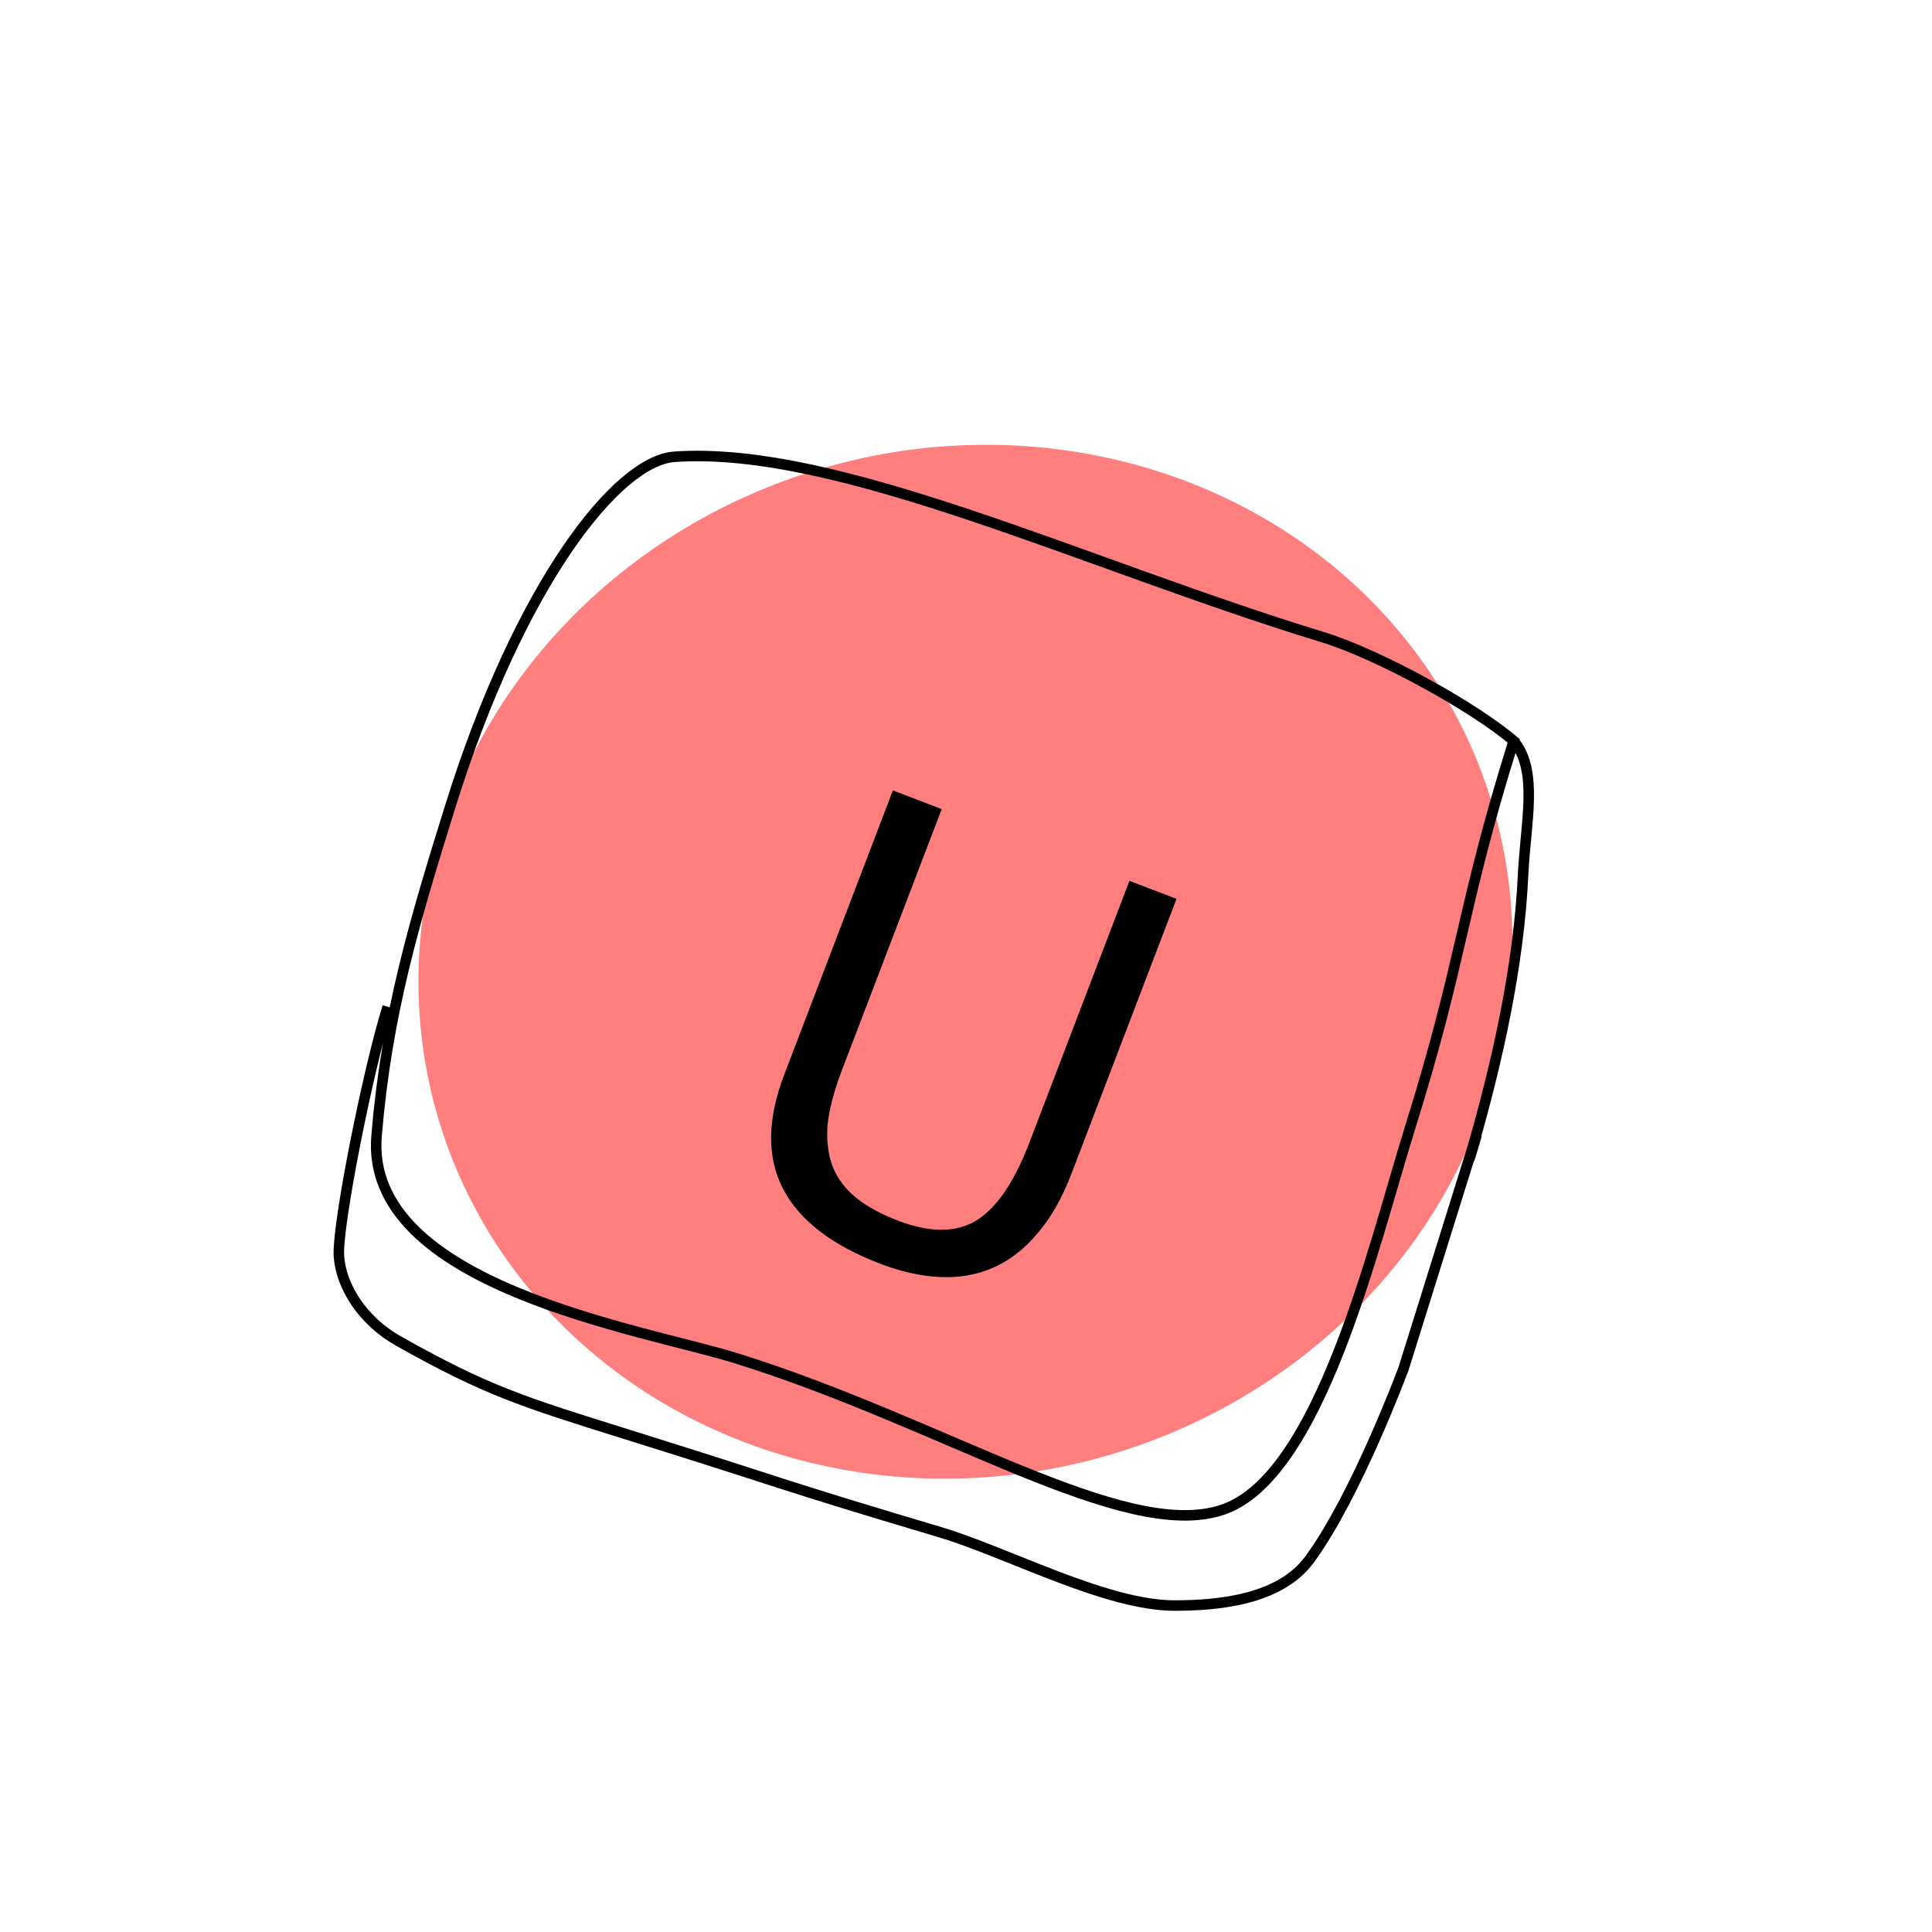 <svg width="92" height="92" viewBox="0 0 92 92" fill="none" xmlns="http://www.w3.org/2000/svg">
<g filter="url(#filter0_f_159_3147)">
<ellipse cx="45.973" cy="45.798" rx="26.188" ry="24.465" transform="rotate(-16.94 45.973 45.798)" fill="#FF0000" fill-opacity="0.5"/>
</g>
<path d="M72.081 35.281C69.513 43.502 69.716 45.474 67.148 53.695C65.397 59.301 62.857 70.373 58.189 71.903C53.521 73.433 44.976 67.776 35.077 64.685C30.603 63.288 17.331 61.243 17.932 54.079C18.416 48.315 19.7 43.979 21.45 38.374C24.738 27.847 29.367 21.941 32.12 21.751C39.932 21.209 51.606 26.863 62.986 30.34C65.612 31.142 70.143 33.625 72.081 35.281ZM72.081 35.281C73.273 36.703 72.646 39.15 72.524 41.721C72.323 45.954 71.328 50.472 70.13 54.627M18.462 47.943C17.505 51.005 16.04 58.39 16.139 59.821C16.238 61.252 17.254 62.888 18.97 63.856C23.145 66.21 24.896 66.757 29.855 68.305C38.056 70.867 36.576 70.52 44.766 72.962C47.981 73.921 52.673 76.462 55.949 76.455C57.938 76.45 60.929 76.213 62.363 74.257C64.603 71.201 66.843 65.153 66.843 65.153C66.843 65.153 68.963 58.364 70.13 54.627M70.13 54.627C70.714 52.758 69.588 56.507 70.13 54.627Z" stroke="black" stroke-width="0.5"/>
<path d="M53.783 41.945L56.025 42.802L51.023 55.889C50.573 57.066 50.025 58.023 49.379 58.761C48.751 59.506 48.041 60.048 47.248 60.387C46.48 60.715 45.645 60.856 44.741 60.81C43.838 60.765 42.901 60.556 41.929 60.185C39.613 59.3 38.066 58.109 37.289 56.613C36.512 55.117 36.53 53.304 37.344 51.174L42.518 37.639L44.844 38.528L40.088 50.97C39.709 51.961 39.482 52.837 39.404 53.599C39.353 54.351 39.441 55.016 39.669 55.596C39.904 56.157 40.276 56.641 40.783 57.049C41.31 57.465 41.965 57.822 42.75 58.122C44.263 58.701 45.504 58.704 46.472 58.132C47.447 57.541 48.299 56.293 49.027 54.387L53.783 41.945Z" fill="black"/>
<defs>
<filter id="filter0_f_159_3147" x="7.92" y="9.176" width="76.106" height="73.245" filterUnits="userSpaceOnUse" color-interpolation-filters="sRGB">
<feFlood flood-opacity="0" result="BackgroundImageFix"/>
<feBlend mode="normal" in="SourceGraphic" in2="BackgroundImageFix" result="shape"/>
<feGaussianBlur stdDeviation="6" result="effect1_foregroundBlur_159_3147"/>
</filter>
</defs>
</svg>
